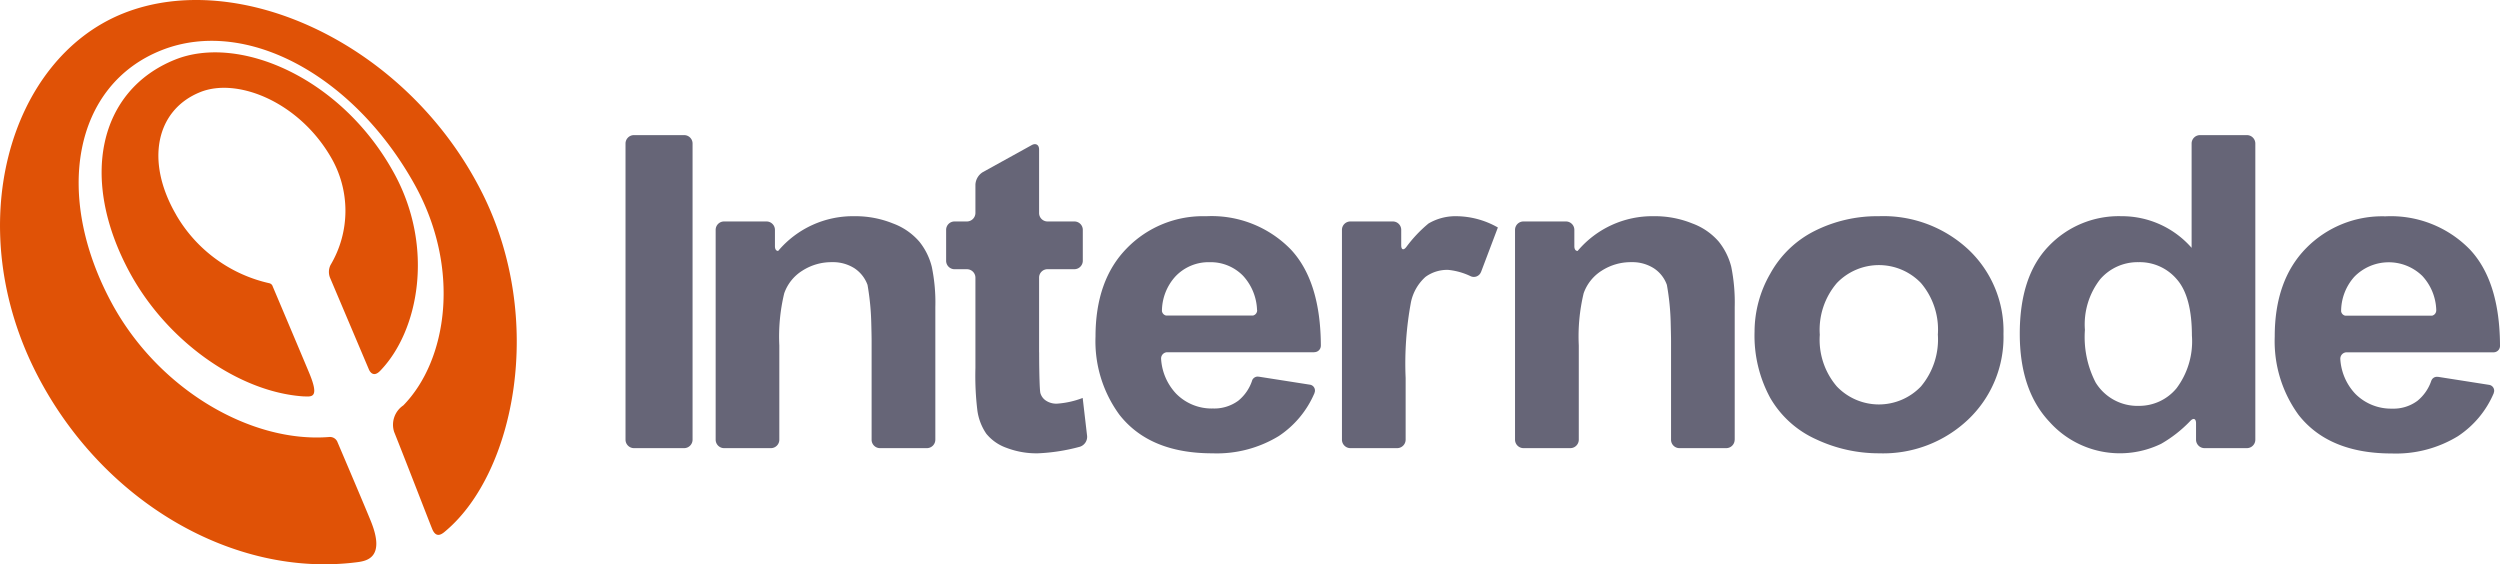 <svg xmlns="http://www.w3.org/2000/svg" width="86.617mm" height="19.551mm" viewBox="0 0 245.528 55.421"><defs><style>.a{fill:#e05206;}.b{fill:#666577;}</style></defs><title>Internode</title><path class="a" d="M17.292,21.083c-3.064-5.278-1.959-10.3,2.38-12.04,3.628-1.458,9.627.943,12.787,6.332a10.42,10.42,0,0,1,0,10.654,1.535,1.535,0,0,0-.018,1.316l3.771,8.9s.345.981,1.121.176C41.117,32.524,42.7,24.3,38.7,17.008,33.542,7.594,23.465,3.34,17.2,5.854c-7.5,3.011-9.456,11.694-4.458,20.917,3.689,6.8,10.73,11.719,17.018,12.157.8.017,1.655.254.637-2.224-.395-.958-3.061-7.264-3.613-8.568a.451.451,0,0,0-.334-.319,14.152,14.152,0,0,1-9.162-6.734m30.084-2.1C40.029,4.3,23.432-3.235,12.079,1.325.86,5.834-3.884,22.273,3.672,36.859c6.469,12.484,19.321,19.9,31.369,18.361.959-.121,2.828-.425,1.393-4-.516-1.284-2.545-6.049-3.284-7.784a.792.792,0,0,0-.8-.518c-7.669.624-16.765-4.639-21.363-13.121C5.233,19.173,7.219,8.336,15.89,4.922,24.165,1.664,34.735,7.391,40.7,18.089c4.609,8.279,3.236,17.3-1.091,21.727a2.287,2.287,0,0,0-.9,2.608c1.1,2.738,3.4,8.7,3.727,9.506.423,1.051,1.041.465,1.384.17,6.706-5.714,9.77-20.686,3.554-33.114"/><path class="b" d="M68.017,43.186V14.093a.825.825,0,0,0-.827-.822H62.258a.825.825,0,0,0-.826.822V43.186a.832.832,0,0,0,.826.827H67.19a.831.831,0,0,0,.827-.827m23.843,0V30.168a17.313,17.313,0,0,0-.347-3.959,6.406,6.406,0,0,0-1.227-2.479,6.279,6.279,0,0,0-2.593-1.786,9.822,9.822,0,0,0-3.793-.71,9.606,9.606,0,0,0-7.475,3.409c-.184.011-.318-.152-.318-.458V22.57a.827.827,0,0,0-.827-.819H71.113a.823.823,0,0,0-.828.819V43.186a.83.83,0,0,0,.828.827h4.6a.827.827,0,0,0,.824-.827v-9.26a18.088,18.088,0,0,1,.482-5.12A4.283,4.283,0,0,1,78.8,26.584a5.274,5.274,0,0,1,2.922-.836,3.928,3.928,0,0,1,2.176.588A3.311,3.311,0,0,1,85.2,27.98a25.087,25.087,0,0,1,.37,3.842c.012.454.031,1.2.031,1.65v9.714a.825.825,0,0,0,.822.827h4.609a.831.831,0,0,0,.827-.827M102.05,34.6v-7.34a.826.826,0,0,1,.826-.821h2.644a.832.832,0,0,0,.823-.827V22.57a.824.824,0,0,0-.823-.819h-2.644a.831.831,0,0,1-.826-.829V14.676c0-.45-.322-.647-.721-.427L96.516,16.91a1.525,1.525,0,0,0-.719,1.224v2.788a.841.841,0,0,1-.831.829h-1.22a.822.822,0,0,0-.826.819v3.044a.83.83,0,0,0,.826.827h1.22a.835.835,0,0,1,.831.821v8.889a28.3,28.3,0,0,0,.19,4.152,5.308,5.308,0,0,0,.883,2.3,4.488,4.488,0,0,0,2,1.388,8.247,8.247,0,0,0,3.049.531,18.568,18.568,0,0,0,4.147-.649,1.027,1.027,0,0,0,.7-1.052l-.435-3.737a8.631,8.631,0,0,1-2.532.561,1.842,1.842,0,0,1-1.061-.289,1.319,1.319,0,0,1-.56-.747c-.082-.3-.11-2.355-.11-2.355-.009-.454-.013-1.2-.013-1.649m21.411-4.121a.525.525,0,0,1-.416.508h-8.524a.531.531,0,0,1-.411-.438,5.082,5.082,0,0,1,1.312-3.391,4.481,4.481,0,0,1,3.395-1.412,4.434,4.434,0,0,1,3.26,1.334,5.219,5.219,0,0,1,1.374,3.36c0,.009.01.021.01.039m6.257,3.478q-.022-6.306-2.929-9.438a10.845,10.845,0,0,0-8.342-3.287,10.428,10.428,0,0,0-7.779,3.14q-3.078,3.132-3.081,8.672a12.207,12.207,0,0,0,2.339,7.673q2.973,3.806,9.153,3.8a11.684,11.684,0,0,0,6.5-1.692A9.532,9.532,0,0,0,129.1,38.6v-.024a.531.531,0,0,0,.044-.22.581.581,0,0,0-.48-.573l-5.05-.791-.008.009a.283.283,0,0,0-.083-.016.6.6,0,0,0-.546.364l0,.013a4.28,4.28,0,0,1-1.372,2,4,4,0,0,1-2.477.757,4.887,4.887,0,0,1-3.617-1.454,5.453,5.453,0,0,1-1.479-3.438v-.016a.615.615,0,0,1,.586-.617h14.469v-.008a.633.633,0,0,0,.634-.627m15.737-7.254,1.65-4.362a8.34,8.34,0,0,0-4.114-1.109,5.2,5.2,0,0,0-2.7.718,13.031,13.031,0,0,0-2.178,2.306c-.276.356-.5.28-.5-.171V22.57a.822.822,0,0,0-.827-.819h-4.168a.825.825,0,0,0-.826.819V43.186a.832.832,0,0,0,.826.827h4.6a.836.836,0,0,0,.829-.827v-6.06a32.917,32.917,0,0,1,.526-7.468A4.59,4.59,0,0,1,140,27.194a3.614,3.614,0,0,1,2.225-.688,6.545,6.545,0,0,1,2.189.612.749.749,0,0,0,1.039-.413m24.916,16.481V30.168a17.7,17.7,0,0,0-.338-3.959A6.484,6.484,0,0,0,168.8,23.73a6.276,6.276,0,0,0-2.6-1.786,9.751,9.751,0,0,0-3.784-.71,9.585,9.585,0,0,0-7.472,3.409c-.193.011-.325-.152-.325-.458V22.57a.825.825,0,0,0-.826-.819h-4.173a.828.828,0,0,0-.827.819V43.186a.835.835,0,0,0,.827.827h4.61a.833.833,0,0,0,.825-.827v-9.26a18.18,18.18,0,0,1,.477-5.12,4.309,4.309,0,0,1,1.776-2.222,5.272,5.272,0,0,1,2.922-.836,3.926,3.926,0,0,1,2.177.588,3.237,3.237,0,0,1,1.3,1.644,24.147,24.147,0,0,1,.377,3.842c.01.454.032,1.2.032,1.65v9.714a.826.826,0,0,0,.816.827h4.608a.83.83,0,0,0,.824-.827m19.955-10.35a7.176,7.176,0,0,1-1.658,5.117,5.712,5.712,0,0,1-8.264,0,7.044,7.044,0,0,1-1.672-5.078A7.058,7.058,0,0,1,180.4,27.8a5.721,5.721,0,0,1,8.264,0,7.048,7.048,0,0,1,1.658,5.032M193.3,41.2a11.152,11.152,0,0,0,3.465-8.388,10.971,10.971,0,0,0-3.434-8.293,12.239,12.239,0,0,0-8.814-3.285,13.677,13.677,0,0,0-6.3,1.449,10.192,10.192,0,0,0-4.359,4.2,11.416,11.416,0,0,0-1.54,5.683,12.809,12.809,0,0,0,1.54,6.514,9.874,9.874,0,0,0,4.493,4.059,14.479,14.479,0,0,0,6.21,1.382A12.124,12.124,0,0,0,193.3,41.2m21.972-8.238a7.689,7.689,0,0,1-1.514,5.175,4.752,4.752,0,0,1-3.695,1.724,4.811,4.811,0,0,1-4.25-2.3,9.739,9.739,0,0,1-1.05-5.163,7.216,7.216,0,0,1,1.507-4.981,4.851,4.851,0,0,1,3.75-1.668,4.778,4.778,0,0,1,3.776,1.689q1.473,1.688,1.476,5.525M221.5,43.186V14.093a.825.825,0,0,0-.822-.822h-4.607a.825.825,0,0,0-.829.822V24.341a9.09,9.09,0,0,0-6.872-3.107,9.514,9.514,0,0,0-7.174,2.95q-2.836,2.943-2.83,8.61,0,5.537,2.914,8.632a9.279,9.279,0,0,0,10.974,2.159,12.633,12.633,0,0,0,2.86-2.244c.31-.328.563-.227.563.225v1.62a.836.836,0,0,0,.824.827h4.177a.831.831,0,0,0,.822-.827m17.767-12.693a.527.527,0,0,1-.415.512h-8.517a.514.514,0,0,1-.409-.441,5.086,5.086,0,0,1,1.305-3.389A4.724,4.724,0,0,1,237.9,27.1a5.146,5.146,0,0,1,1.37,3.352c0,.013,0,.029,0,.041m6.261,3.48q-.018-6.307-2.929-9.439a10.825,10.825,0,0,0-8.337-3.287,10.464,10.464,0,0,0-7.782,3.135q-3.082,3.144-3.077,8.68a12.281,12.281,0,0,0,2.336,7.681c1.977,2.526,5.036,3.794,9.15,3.794a11.679,11.679,0,0,0,6.5-1.694,9.507,9.507,0,0,0,3.521-4.221.077.077,0,0,1,0-.027.6.6,0,0,0,.045-.225.583.583,0,0,0-.477-.569l-5.044-.792-.013.008a.336.336,0,0,0-.095-.008.573.573,0,0,0-.533.359s-.009,0-.009.013a4.313,4.313,0,0,1-1.372,1.989,3.937,3.937,0,0,1-2.477.763,4.94,4.94,0,0,1-3.614-1.451,5.437,5.437,0,0,1-1.478-3.438v-.017a.63.63,0,0,1,.582-.625H244.9a.629.629,0,0,0,.63-.629"/></svg>